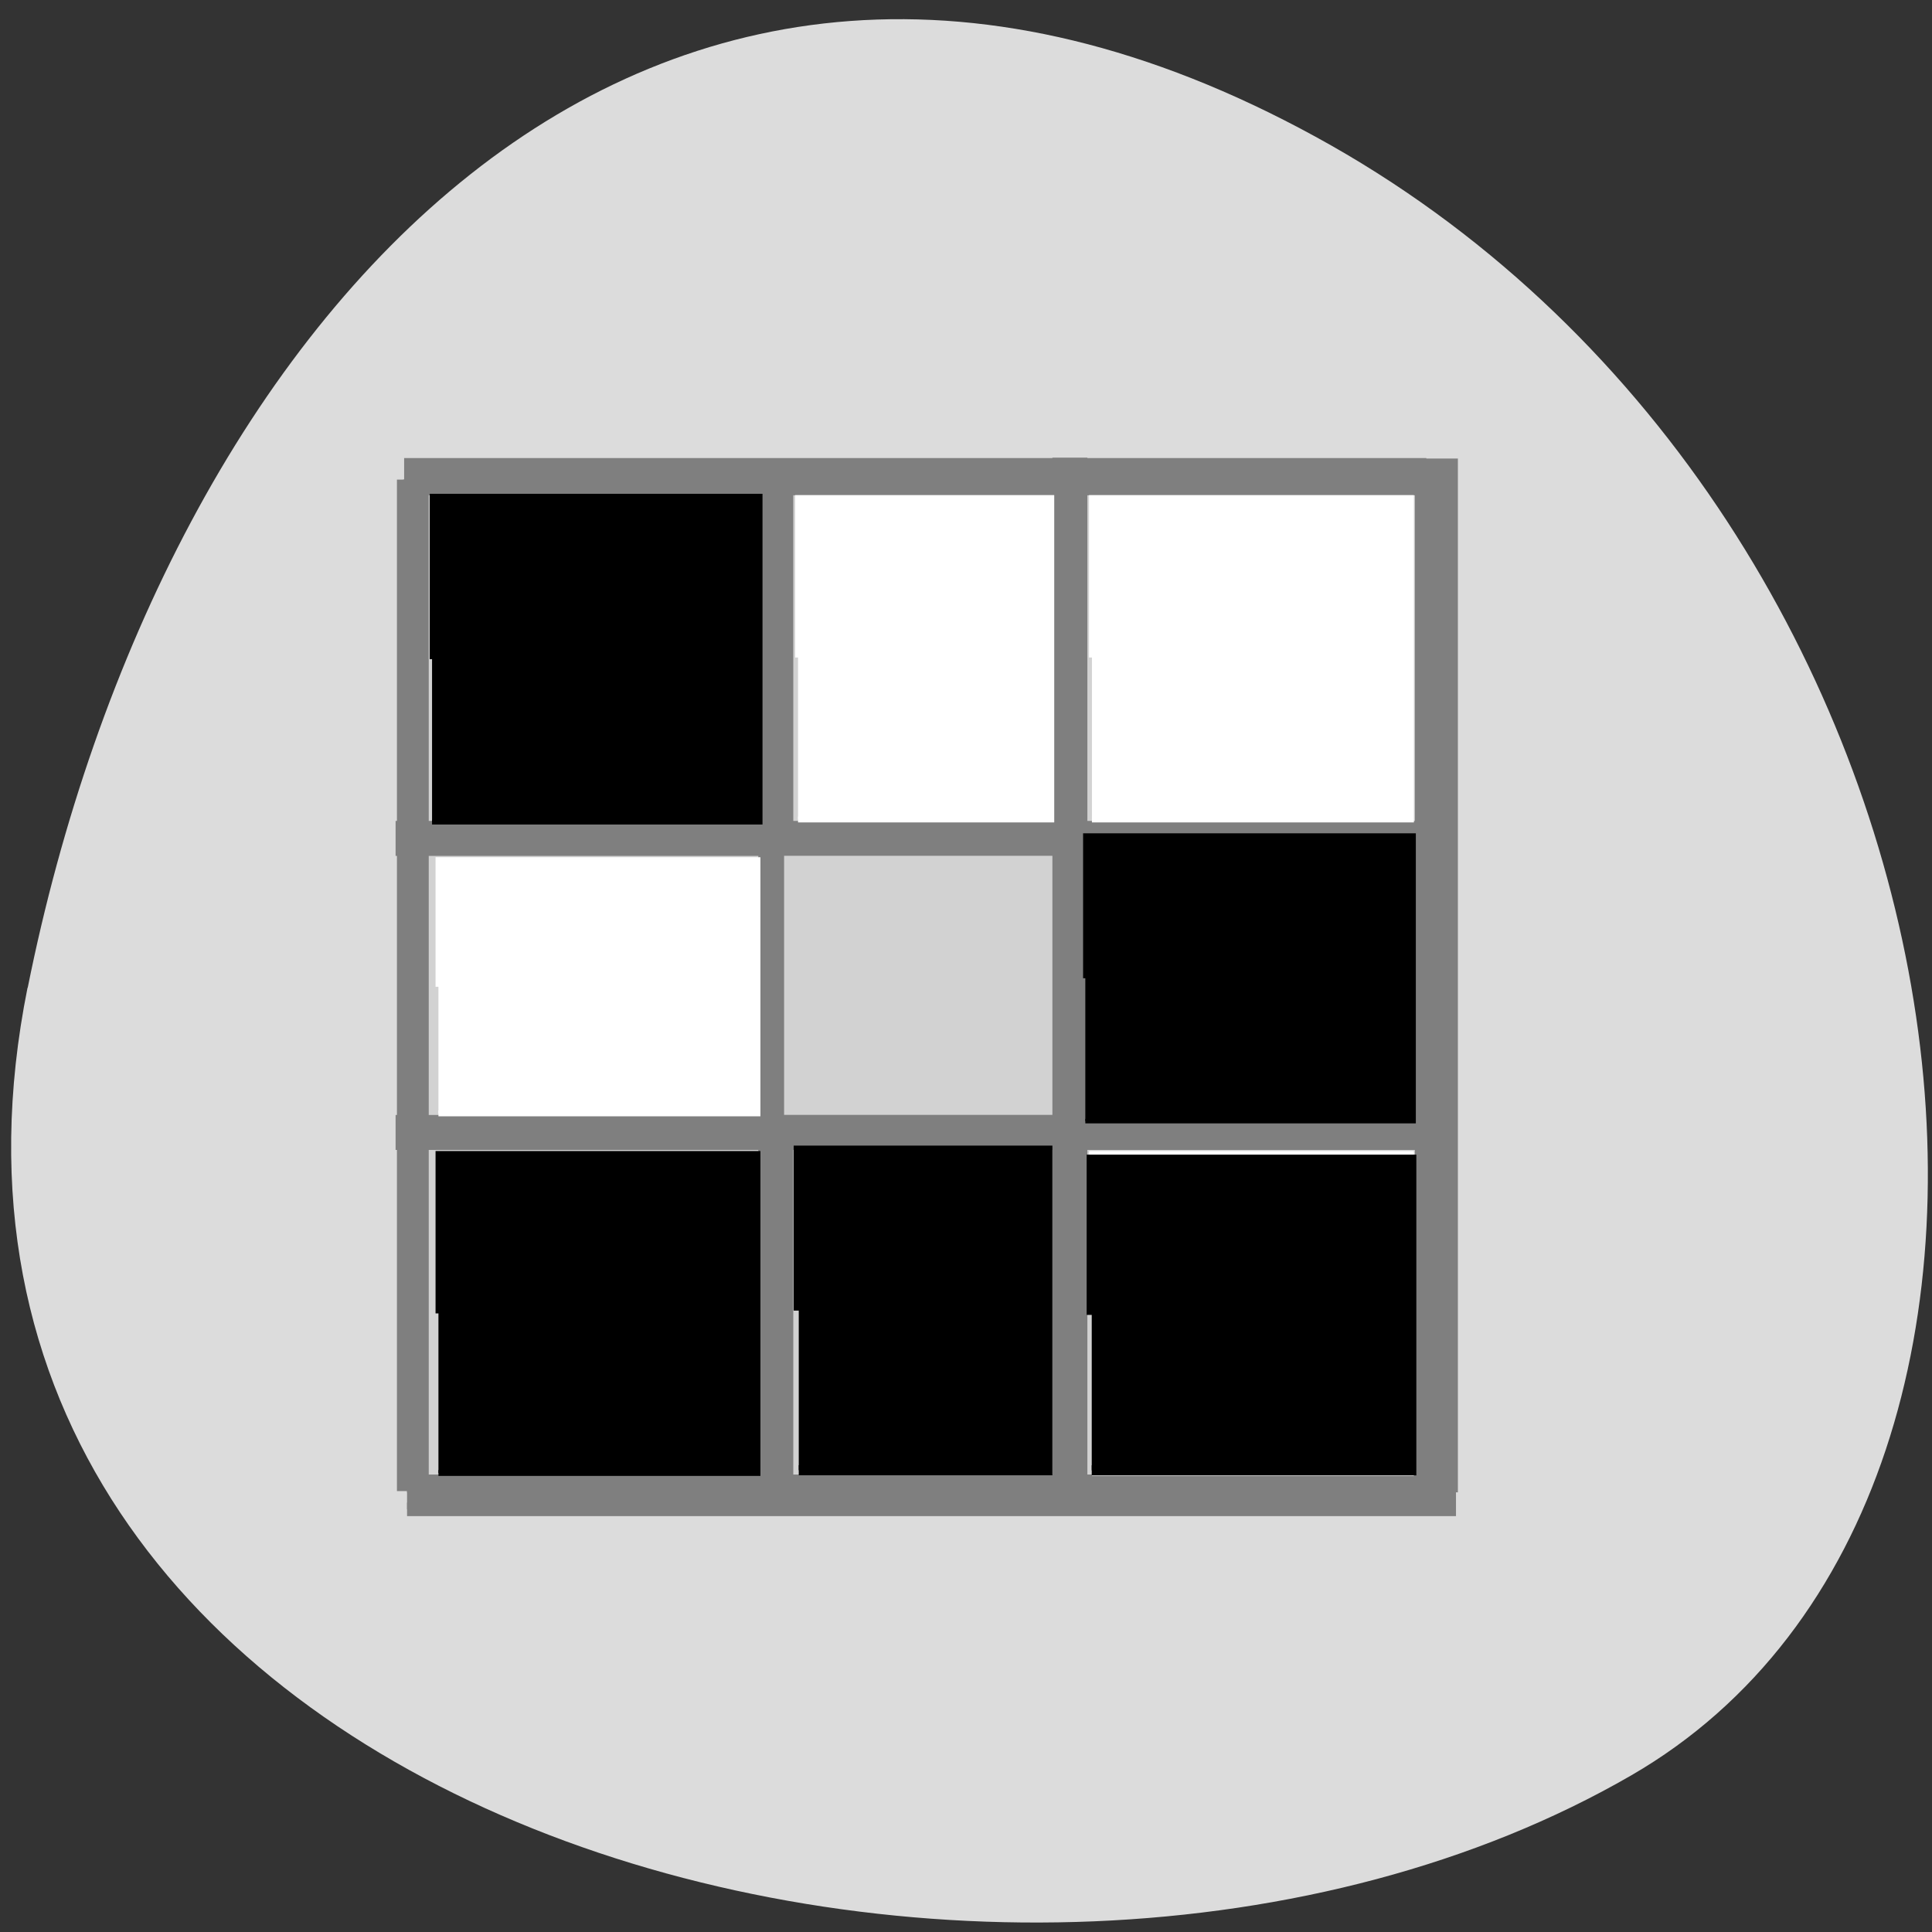 <svg xmlns="http://www.w3.org/2000/svg" viewBox="0 0 32 32"><rect x="0" y="0" width="32" height="32" fill="#333333" stroke="none"/><path d="m 0.457 16.355 c -2.77 13.785 16.238 19.02 26.563 13.05 c 8.227 -4.762 5.875 -21.07 -5.23 -27.14 c -11.1 -6.078 -19.11 3.03 -21.332 14.1" fill="#dcdcdc"/><g fill="#d2d2d2" stroke="#7f7f7f"><path d="m 4.55 -43.516 h 38.964 v 38.966 h -38.964" transform="matrix(0.427 0 0 -0.427 5.062 6.05)" stroke-width="0.976"/><path d="m 18.06 4.085 v 14.09 h -14.07 v 0.356 h 14.07 v 11.05 h -14.07 v 0.356 h 14.07 v 14.08 h 0.357 v -14.08 h 11.05 v 14.08 h 0.357 v -14.08 h 14.08 v -0.356 h -14.08 v -11.05 h 14.08 v -0.356 h -14.08 v -14.09 h -0.357 v 14.09 h -11.05 v -14.09 m 0 14.442 h 11.05 v 11.05 h -11.05" transform="matrix(0.427 0 0 0.427 5.062 6.05)"/></g><g fill-rule="evenodd"><g stroke-width="0.766" transform="matrix(0.125 0 0 0.125 -0.638 0.864)"><path d="m 63.2 167.12 v -21.13 h 42.28 v 42.28 h -42.28" stroke="#000"/><g fill="#fff" stroke="#fff"><path d="m 149.79 80.21 v -21.469 h 42.28 v 42.938 h -42.28"/><path d="m 149.79 167.12 v -21.13 h 42.28 v 42.28 h -42.28"/><path d="m 63.2 123.84 v -16.781 h 42.28 v 33.563 h -42.28"/><path d="m 110.85 80.21 v -21.469 h 33.562 v 42.938 h -33.562"/></g></g><g stroke="#000" stroke-width="1.344" transform="scale(0.125 0.125)"><path d="m 144.66 174.23 v -20.563 h 42.34 v 41.16 h -42.34"/><path d="m 105.84 173.66 v -21.19 h 32.937 v 42.34 h -32.937"/></g><g fill="#7f7f7f" stroke="#7f7f7f"><path d="m -189 -861.11 h 134.56 v 3.125 h -134.56" transform="matrix(-0.125 0 0 -0.125 0 -99.55)" stroke-width="1.779"/><path d="m -994.14 189.19 h 136.09 v 3.094 h -136.09" transform="matrix(0 -0.125 0.125 0 0 -99.55)" stroke-width="1.787"/><path d="m 53.938 993.27 h 138.09 v 3.125 h -138.09" transform="matrix(0.125 0 0 0.125 0 -99.55)" stroke-width="1.797"/><path d="m 859.95 -56 h 133.22 v 2.594 h -133.22" transform="matrix(0 0.125 -0.125 0 0 -99.55)" stroke-width="1.619"/></g><g stroke="#000" transform="matrix(0.125 0 0 0.125 0 -99.55)"><path d="m 57.25 883.74 v -21.594 h 43.47 v 43.19 h -43.47" stroke-width="0.63"/><path d="m 143.81 926.02 v -18.906 h 43.5 v 37.844 h -43.5" stroke-width="0.59"/></g></g></svg>